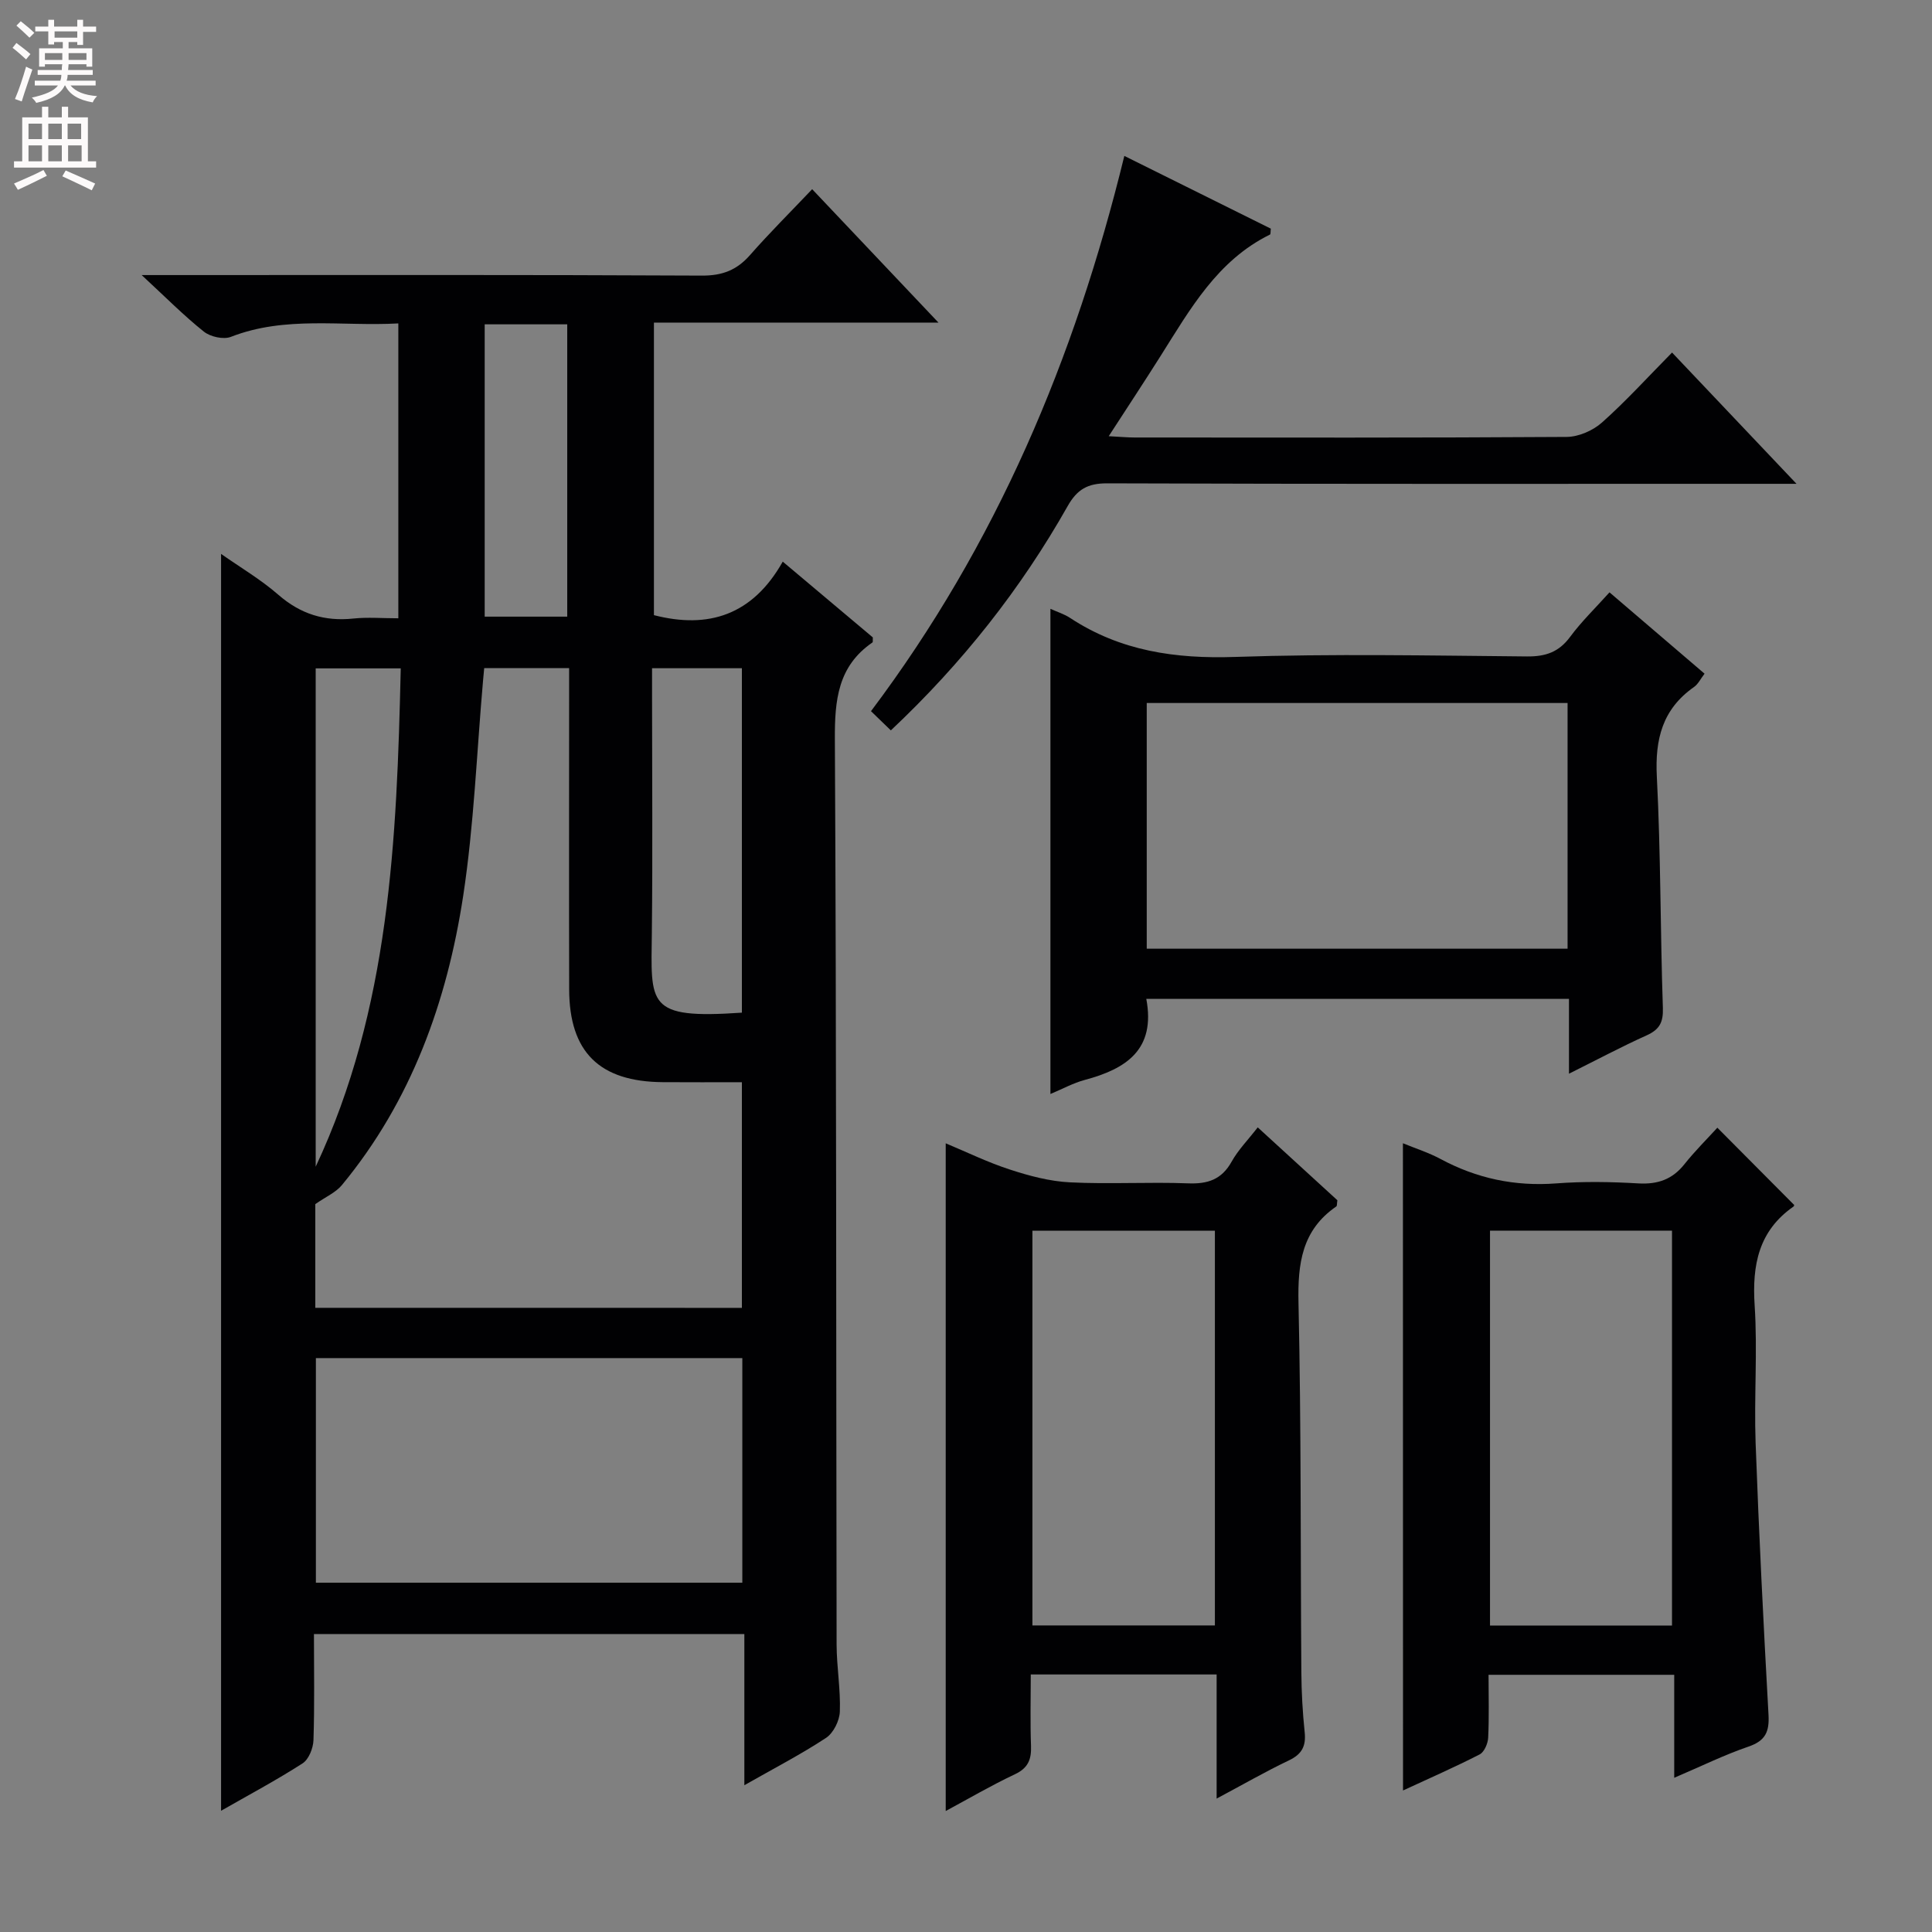 <svg enable-background="new 0 0 400 400" viewBox="0 0 400 400" xmlns="http://www.w3.org/2000/svg"><rect x="0" y="0" width="400" height="400" fill="#808080" stroke="none"/><g fill="#010103"><path d="m154.11 369.61c0-10.88 0-20.93 0-31.3-29.84 0-59.22 0-89.11 0 0 7.42.14 14.71-.1 21.98-.06 1.66-.97 3.97-2.26 4.8-5.43 3.49-11.15 6.54-16.87 9.81 0-86.78 0-173.3 0-260.22 3.92 2.76 8.2 5.27 11.88 8.48 4.59 3.99 9.59 5.53 15.54 4.9 2.95-.31 5.95-.05 9.28-.05 0-20.38 0-40.42 0-61.05-11.71.65-23.35-1.63-34.66 2.78-1.53.6-4.24 0-5.59-1.07-4.15-3.31-7.91-7.11-12.89-11.72h6.05c36.65 0 73.31-.08 109.96.11 4.24.02 7.22-1.15 9.95-4.26 4.05-4.61 8.41-8.94 12.86-13.63 8.92 9.42 17.23 18.2 26.15 27.62-20.08 0-39.3 0-58.91 0v60.57c11.22 2.89 20.4.05 26.67-11.08 6.65 5.6 12.69 10.68 18.65 15.69-.04.49.06.95-.09 1.05-7.15 4.92-7.81 11.93-7.77 20.01.33 62.48.25 124.96.36 187.43.01 4.64.84 9.29.67 13.92-.07 1.89-1.33 4.43-2.87 5.44-5.2 3.42-10.77 6.3-16.9 9.79zm-.51-98.83c0-15.77 0-31.13 0-46.72-5.72 0-11.04.03-16.36-.01-13.13-.09-19.37-6.23-19.4-19.21-.05-20.31-.01-40.63-.01-60.94 0-1.78 0-3.56 0-5.58-6.18 0-11.75 0-17.58 0-.09 1.01-.17 1.8-.24 2.59-1.31 14.86-1.87 29.84-4.11 44.56-3.35 21.93-10.73 42.49-25.13 59.91-1.26 1.52-3.3 2.39-5.49 3.92v21.47c29.51.01 58.76.01 88.32.01zm-88.2 10.4v46.5h88.29c0-15.61 0-30.96 0-46.5-29.53 0-58.76 0-88.29 0zm17.57-142.8c-6.43 0-12 0-17.61 0v103.17c15.34-32.71 16.79-67.62 17.61-103.17zm70.63 71.28c0-24 0-47.68 0-71.31-6.33 0-12.25 0-18.6 0v5.67c0 16.31.14 32.63-.04 48.94-.16 15.03-1.27 18.07 18.64 16.7zm-53.25-142.51v60.52h17.09c0-20.36 0-40.38 0-60.52-5.85 0-11.3 0-17.09 0z"/><path d="m251.89 346.68c-13.03 0-25.3 0-38.48 0 0 4.97-.13 9.89.05 14.8.1 2.78-.59 4.57-3.33 5.86-4.92 2.32-9.64 5.09-14.33 7.61 0-46.09 0-91.89 0-138.24 4.25 1.77 8.66 3.93 13.28 5.43 4.01 1.31 8.24 2.44 12.42 2.65 8.14.41 16.33-.1 24.48.21 4.09.16 6.95-.79 9.02-4.5 1.35-2.43 3.38-4.48 5.4-7.09 5.7 5.22 11.17 10.23 16.49 15.09-.11.69-.05 1.16-.22 1.28-7.14 4.9-8.01 11.85-7.83 19.97.57 25.48.4 50.97.59 76.46.03 4.15.26 8.31.69 12.43.3 2.87-.57 4.54-3.24 5.82-4.89 2.33-9.59 5.04-14.99 7.92 0-8.91 0-17.02 0-25.7zm-.36-10.15c0-27.33 0-54.36 0-81.72-12.65 0-25.16 0-37.78 0v81.72z"/><path d="m217.48 126.05c1.43.65 2.87 1.09 4.08 1.89 10.42 6.86 21.81 8.49 34.16 8.07 20.13-.68 40.3-.28 60.45-.1 3.84.03 6.58-.9 8.91-4.06 2.35-3.18 5.24-5.97 8.15-9.21 6.65 5.69 13.05 11.17 19.68 16.84-.81 1.05-1.32 2.15-2.19 2.76-6.53 4.58-8.09 10.8-7.69 18.55.82 15.94.71 31.93 1.25 47.89.1 2.99-.69 4.47-3.36 5.68-5.24 2.36-10.33 5.08-16.08 7.94 0-5.55 0-10.33 0-15.49-29.4 0-58.43 0-87.51 0 1.98 10.54-4.21 14.5-12.75 16.78-2.36.63-4.56 1.85-7.1 2.91 0-33.56 0-66.71 0-100.45zm107.07 19.5c-29.51 0-58.4 0-87.13 0v50.87h87.13c0-17.14 0-33.88 0-50.87z"/><path d="m290.46 236.7c2.66 1.09 5.33 1.94 7.76 3.24 7.52 4.05 15.42 5.72 23.98 5.07 5.63-.43 11.34-.33 16.99 0 4.01.23 7.04-.81 9.55-3.97 2.16-2.72 4.65-5.18 6.82-7.56 5.62 5.65 10.63 10.69 15.86 15.95.04-.22.09.24-.09.37-7.23 5.04-8.59 12.1-8.05 20.45.62 9.46-.14 19 .2 28.48.68 18.77 1.63 37.53 2.67 56.29.2 3.51-.63 5.39-4.13 6.59-4.98 1.7-9.74 4.05-15.39 6.46 0-7.53 0-14.26 0-21.32-13 0-25.39 0-38.44 0 0 4.48.13 8.75-.08 13.02-.06 1.21-.81 2.97-1.76 3.46-5.14 2.64-10.44 4.95-15.87 7.47-.02-44.84-.02-89.16-.02-134zm55.71 99.85c0-27.42 0-54.57 0-81.76-12.82 0-25.21 0-37.68 0v81.76z"/><path d="m229.55 90.31c2.46.13 3.92.27 5.38.27 29.81.01 59.62.08 89.43-.12 2.48-.02 5.44-1.31 7.31-2.98 4.96-4.41 9.44-9.36 14.51-14.49 8.42 8.89 16.58 17.49 25.77 27.18-2.95 0-4.65 0-6.34 0-45.47 0-90.93.06-136.4-.1-4.03-.01-6.21 1.26-8.16 4.71-9.72 17.19-21.84 32.54-36.61 46.44-1.37-1.33-2.63-2.54-4.11-3.98 25.94-34.49 42.18-72.91 52.45-114.96 10.48 5.2 20.44 10.15 30.33 15.06-.08.62-.02 1.14-.17 1.22-10.9 5.36-16.53 15.45-22.64 25.12-3.36 5.32-6.82 10.57-10.75 16.63z"/></g><path d="m2.6 9.9.8-1c.9.7 1.9 1.4 2.9 2.3l-.9 1.1c-1.1-1-2-1.8-2.8-2.4zm.5 10.6c.9-2.1 1.6-4.3 2.3-6.7.4.2.8.4 1.3.6-.7 2.1-1.5 4.3-2.2 6.6zm.3-15.2.9-.9c1 .8 2 1.6 2.8 2.4l-1 1c-.9-.9-1.8-1.7-2.7-2.5zm12.6-1.2h1.2v1.4h2.7v1.1h-2.7v2.7h-1.2v-.6h-1.8v1.3h4.9v3.8h-1.2v-.5h-3.7c0 .4-.1.9-.1 1.2h5.1v1h-5.2c0 .5-.1.9-.2 1.2h6v1h-5.2c1.1 1.3 2.9 2 5.5 2.2-.4.4-.7.8-.9 1.3-2.9-.5-4.8-1.6-5.7-3.5h-.1c-.8 1.7-2.7 2.9-5.9 3.6-.2-.4-.6-.8-.9-1.1 2.8-.6 4.6-1.4 5.4-2.5h-4.8v-1h5.3c.1-.3.2-.7.2-1.2h-4.9v-1h5c0-.4 0-.8.1-1.2h-3.6v.5h-1.2v-3.8h4.9v-1.3h-1.8v.5h-1.2v-2.7h-2.7v-1h2.7v-1.4h1.2v1.4h4.8zm-6.7 8.3h3.6c0-.4 0-.9 0-1.4h-3.6zm1.9-4.6h4.8v-1.3h-4.7v1.3zm6.7 3.2h-3.7v1.4h3.7z" fill="#fcfafa"/><path d="m8.7 22.1h1.3v2.2h2.8v-2.2h1.3v2.2h4.1v9.1h1.7v1.3h-17v-1.3h1.7v-9.1h4.1zm.3 13.1.7 1.2c-1.8.9-3.8 1.9-6 2.9-.2-.4-.5-.8-.8-1.3 2.3-1 4.4-1.9 6.1-2.8zm-3.1-6.4h2.8v-3.2h-2.8zm0 4.6h2.8v-3.3h-2.8zm4.1-4.6h2.8v-3.2h-2.8zm0 4.6h2.8v-3.3h-2.8zm3.6 1.9c2.1.9 4.1 1.8 6.1 2.7l-.7 1.4c-2.2-1.1-4.2-2-6.1-2.9zm3.2-9.7h-2.8v3.2h2.8zm-2.7 7.8h2.8v-3.3h-2.8z" fill="#fcfafa"/></svg>